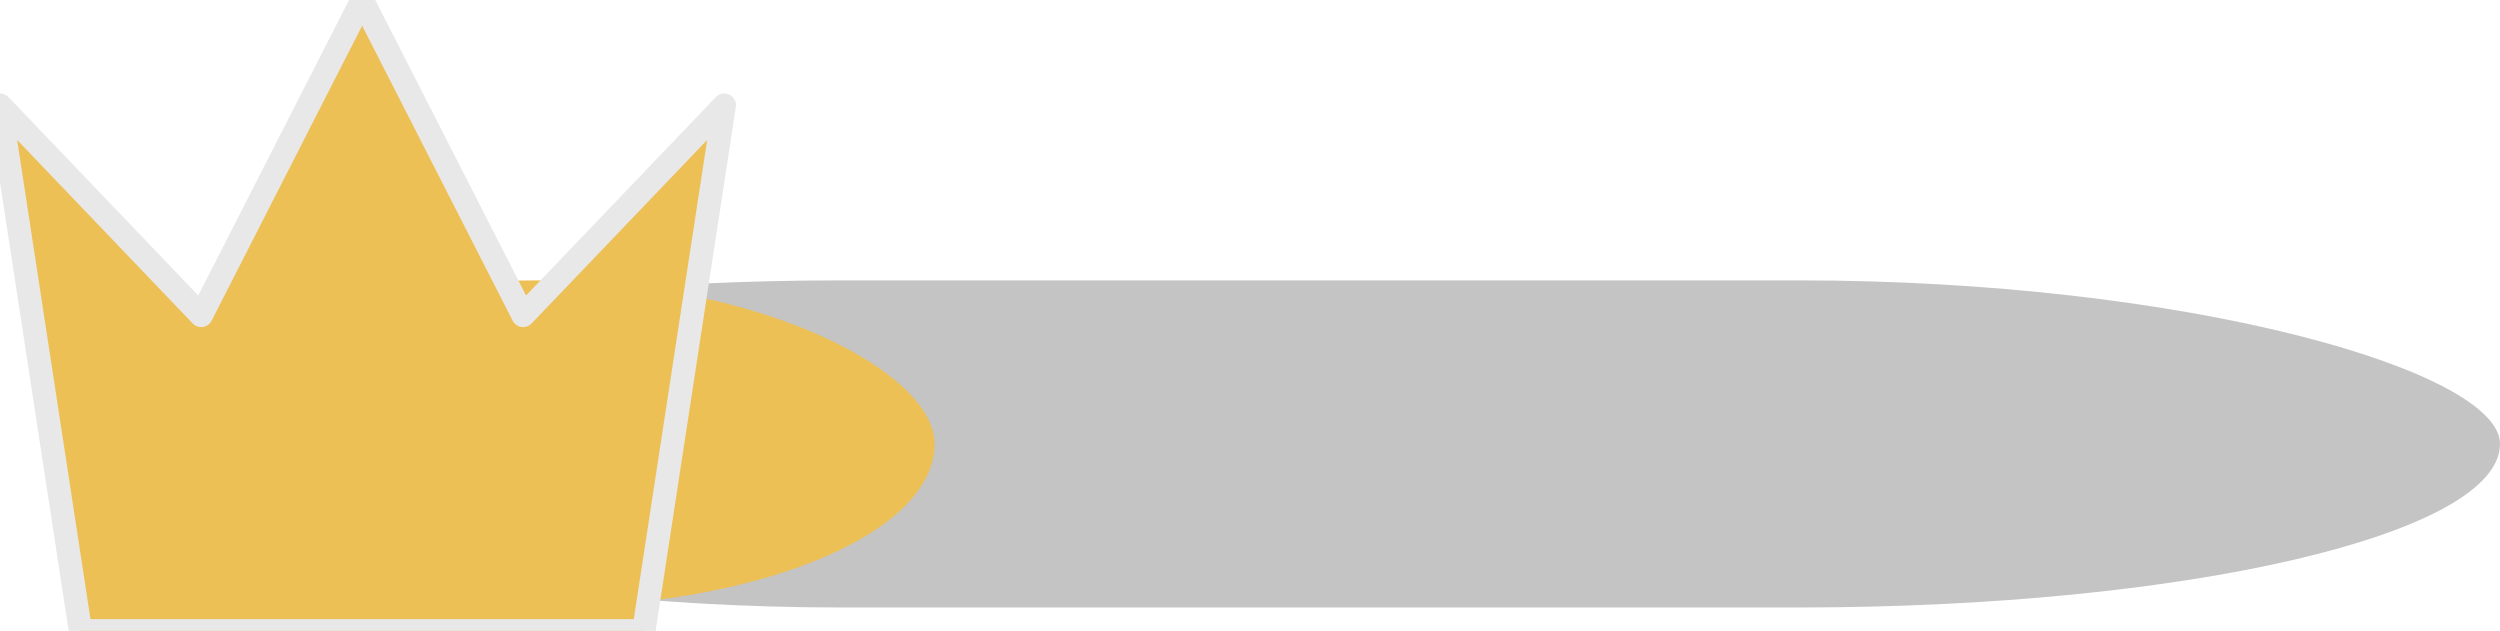 <svg width="214" height="54" viewBox="0 0 214 54" fill="none" xmlns="http://www.w3.org/2000/svg" xmlns:xlink="http://www.w3.org/1999/xlink">
<rect  x="12" y="24" width="202" height="28" rx="60" fill="#C4C4C4"/>
<rect  x="12" y="24" width="68" height="28" rx="60" fill="#ECC055"/>
<path d="M31,0L44.778,27L62,9L55.111,54L6.889,54L0,9L17.222,27L31,0Z" fill="#ECC055" stroke="#E9E8E8" stroke-width="2" stroke-miterlimit="3.999" stroke-linecap="round" stroke-linejoin="round"/>
</svg>
